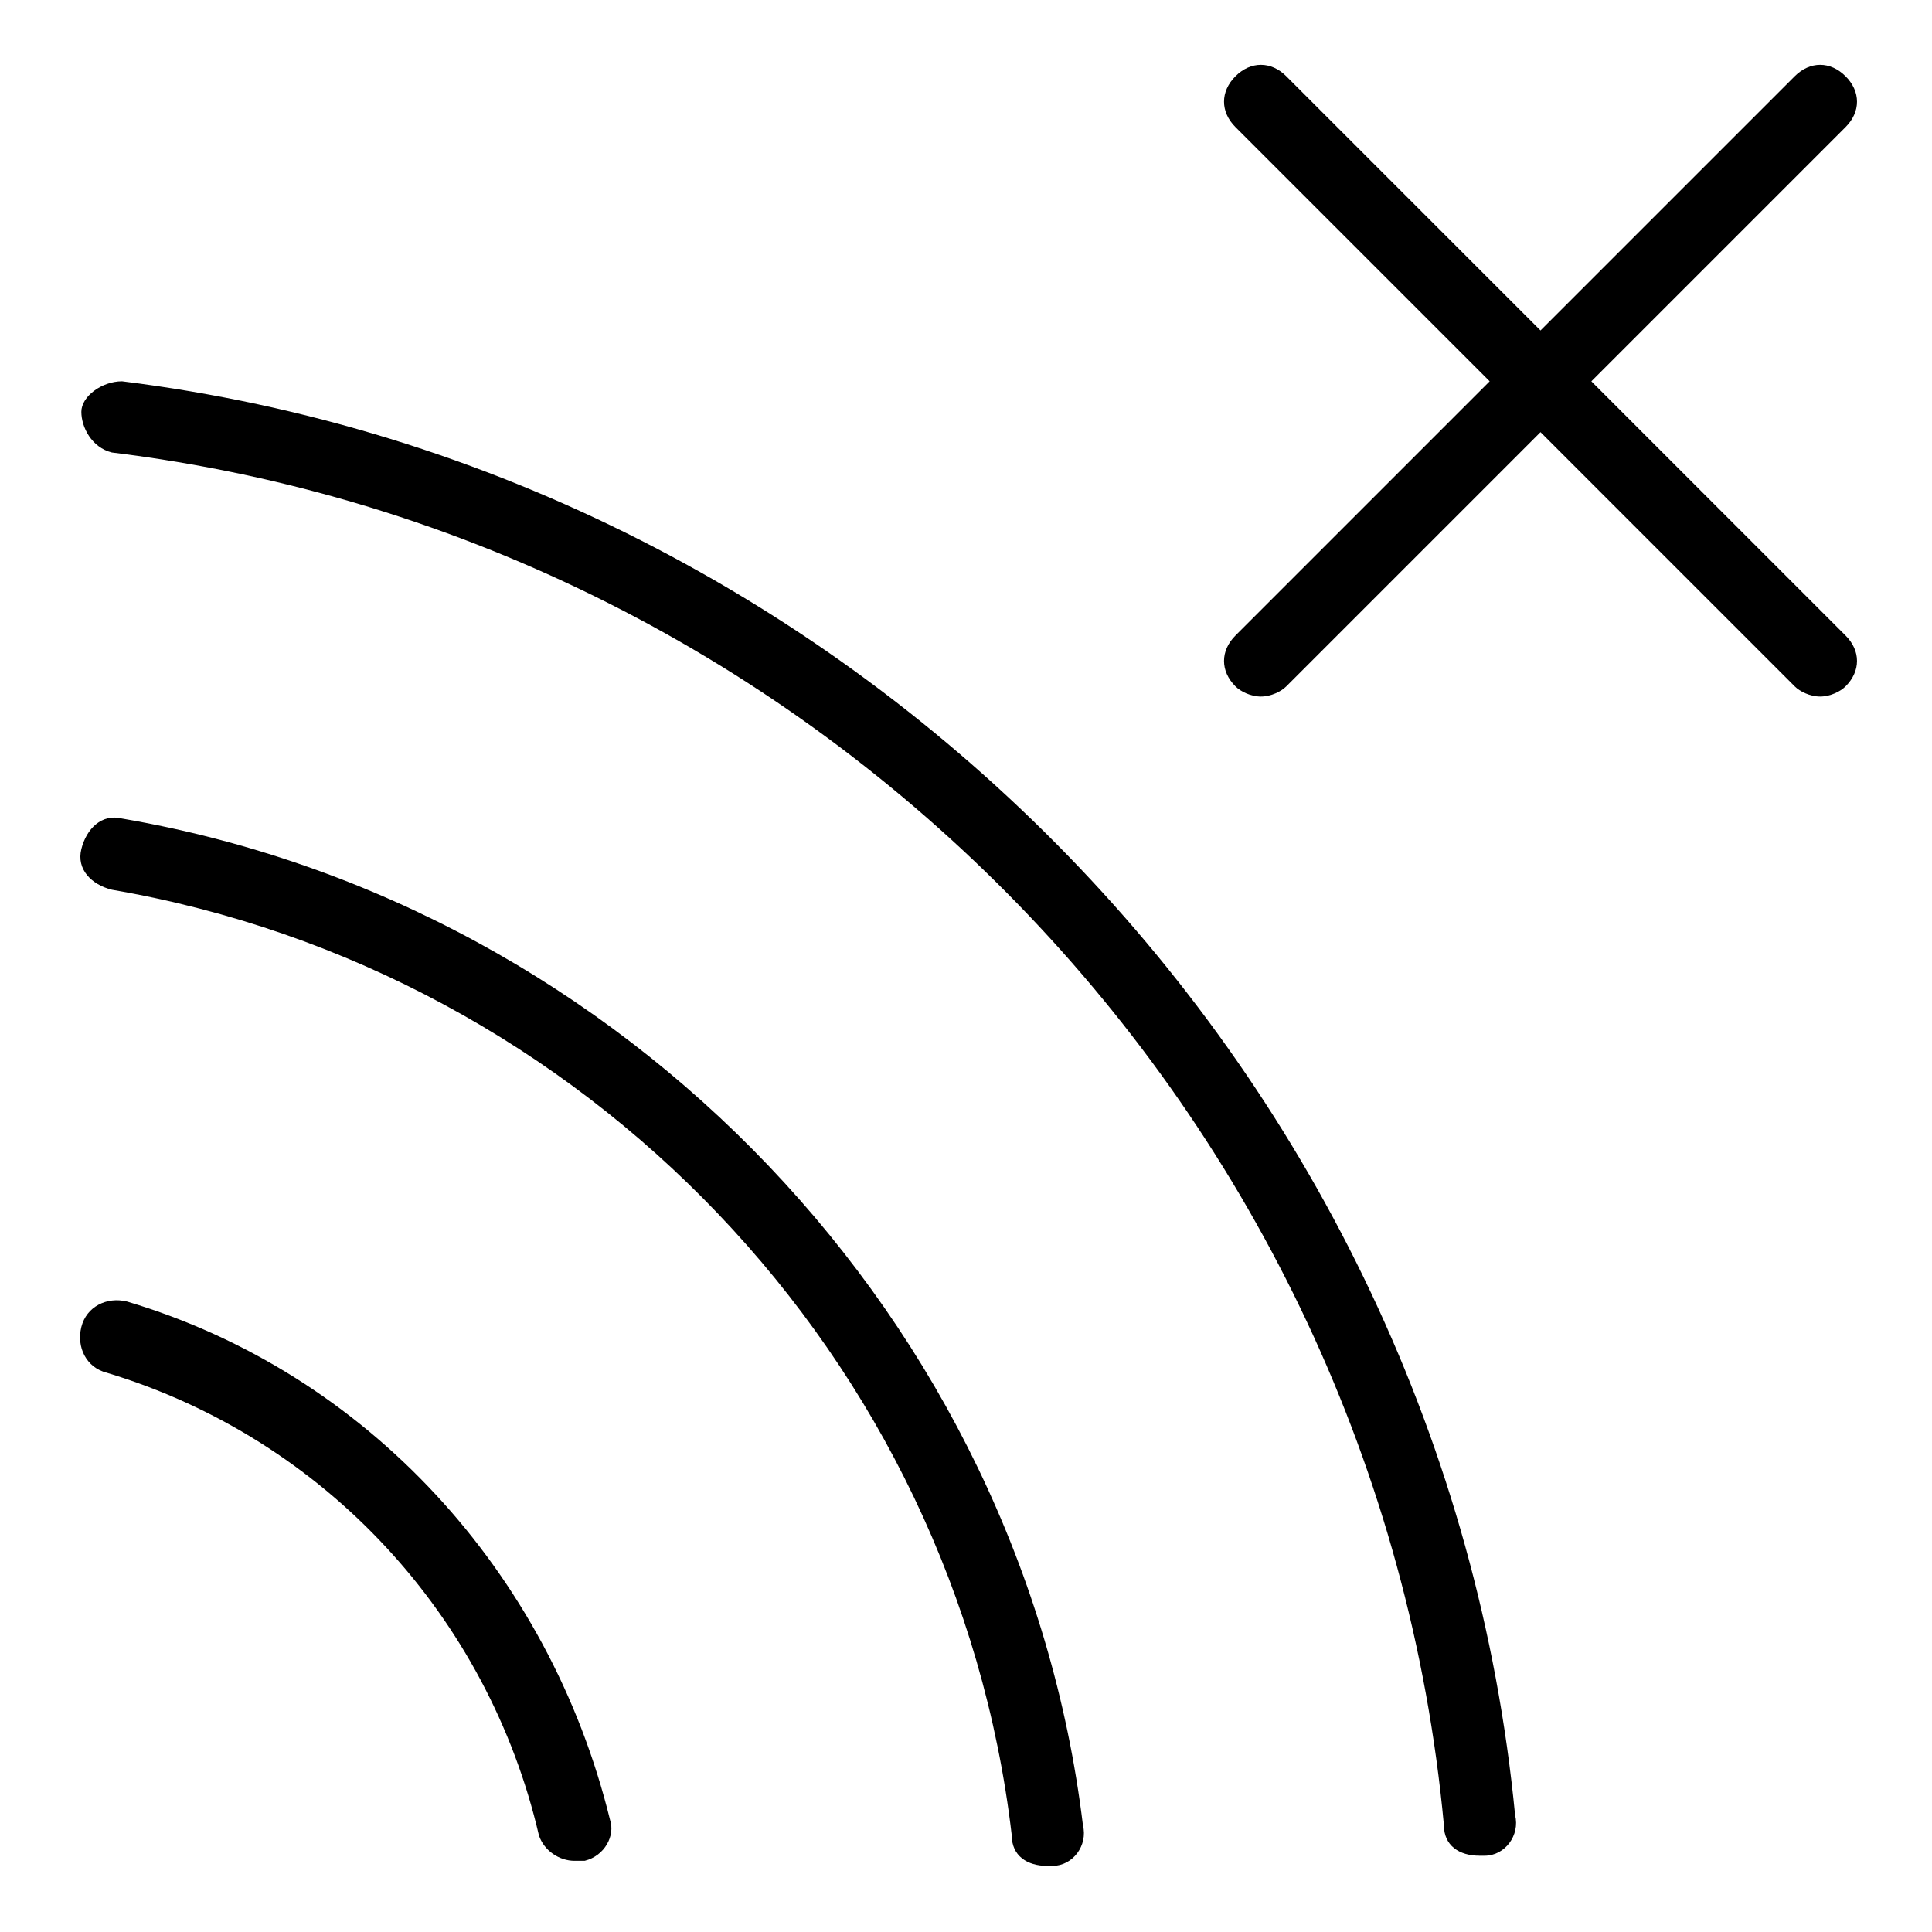 <svg t="1660181732156" class="icon" viewBox="0 0 1024 1024" version="1.1" xmlns="http://www.w3.org/2000/svg" p-id="5442" width="64" height="64"><path d="M67.368 689.853c-10.779-2.695-21.558 2.695-24.253 13.474-2.695 10.779 2.695 21.558 13.474 24.253 115.874 35.032 202.105 129.347 229.053 245.221 2.695 8.084 10.779 13.474 18.863 13.474h5.389c10.779-2.695 16.168-13.474 13.474-21.558-32.337-132.042-129.347-237.137-256-274.863zM64.674 433.853c-10.779-2.695-18.863 5.389-21.558 16.168-2.695 10.779 5.389 18.863 16.168 21.558 250.611 43.116 447.326 247.916 476.968 501.221 0 10.779 8.084 16.168 18.863 16.168h2.695c10.779 0 18.863-10.779 16.168-21.558-32.337-266.779-242.526-487.747-509.305-533.558z" p-id="5443"></path><path d="M64.674 202.105c-10.779 0-21.558 8.084-21.558 16.168s5.389 18.863 16.168 21.558c374.568 45.811 670.989 350.316 706.021 727.579 0 10.779 8.084 16.168 18.863 16.168h2.695c10.779 0 18.863-10.779 16.168-21.558C765.305 571.284 455.411 250.611 64.674 202.105zM843.453 202.105l134.737-134.737c8.084-8.084 8.084-18.863 0-26.947s-18.863-8.084-26.947 0l-134.737 134.737-134.737-134.737c-8.084-8.084-18.863-8.084-26.947 0s-8.084 18.863 0 26.947l134.737 134.737-134.737 134.737c-8.084 8.084-8.084 18.863 0 26.947 2.695 2.695 8.084 5.389 13.474 5.389s10.779-2.695 13.474-5.389l134.737-134.737 134.737 134.737c2.695 2.695 8.084 5.389 13.474 5.389s10.779-2.695 13.474-5.389c8.084-8.084 8.084-18.863 0-26.947l-134.737-134.737z" p-id="5444"></path></svg>